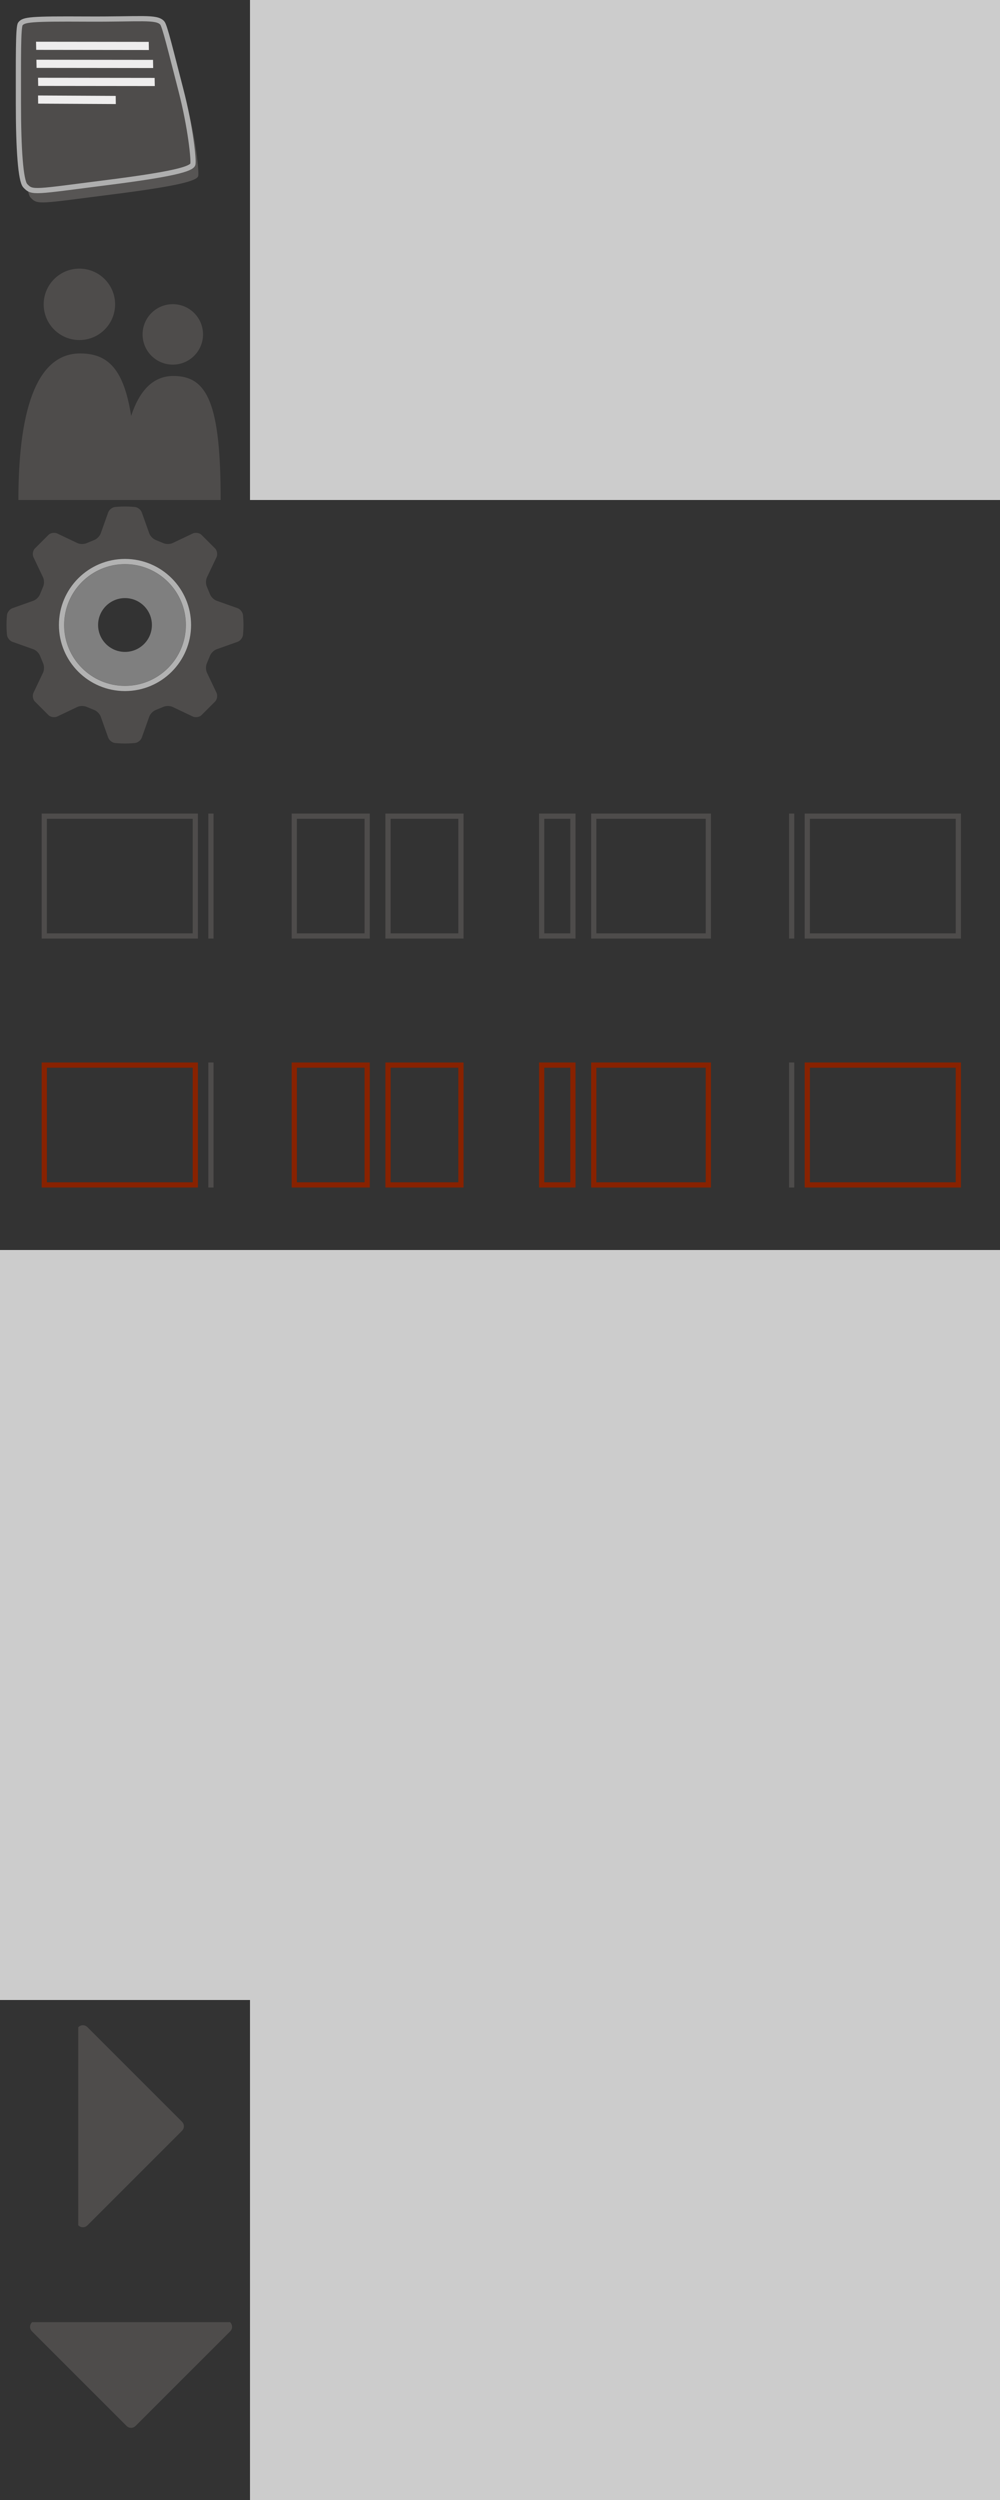 <?xml version="1.0" encoding="utf-8"?>
<!-- Generator: Adobe Illustrator 16.0.4, SVG Export Plug-In . SVG Version: 6.00 Build 0)  -->
<!DOCTYPE svg PUBLIC "-//W3C//DTD SVG 1.1//EN" "http://www.w3.org/Graphics/SVG/1.1/DTD/svg11.dtd">
<svg version="1.1" id="Layer_1" xmlns="http://www.w3.org/2000/svg" xmlns:xlink="http://www.w3.org/1999/xlink" x="0px" y="0px"
	 width="192px" height="480px" viewBox="0 0 192 480" enable-background="new 0 0 192 480" xml:space="preserve">
<rect x="0" y="0" width="192" height="480" fill="#333333" stroke="none"/>
<g id="grid">
	<rect y="240" fill="#CCCCCC" width="48" height="48"/>
	<rect y="288" fill="#CCCCCC" width="48" height="48"/>
	<rect y="336" fill="#CCCCCC" width="48" height="48"/>
	<rect x="48" fill="#CCCCCC" width="48" height="48"/>
	<rect x="48" y="48" fill="#CCCCCC" width="48" height="48"/>
	<rect x="48" y="240" fill="#CCCCCC" width="48" height="48"/>
	<rect x="48" y="288" fill="#CCCCCC" width="48" height="48"/>
	<rect x="48" y="336" fill="#CCCCCC" width="48" height="48"/>
	<rect x="48" y="384" fill="#CCCCCC" width="48" height="48"/>
	<rect x="48" y="432" fill="#CCCCCC" width="48" height="48"/>
	<rect x="96" fill="#CCCCCC" width="48" height="48"/>
	<rect x="96" y="48" fill="#CCCCCC" width="48" height="48"/>
	<rect x="96" y="240" fill="#CCCCCC" width="48" height="48"/>
	<rect x="96" y="288" fill="#CCCCCC" width="48" height="48"/>
	<rect x="96" y="336" fill="#CCCCCC" width="48" height="48"/>
	<rect x="96" y="384" fill="#CCCCCC" width="48" height="48"/>
	<rect x="96" y="432" fill="#CCCCCC" width="48" height="48"/>
	<rect x="144" fill="#CCCCCC" width="48" height="48"/>
	<rect x="144" y="48" fill="#CCCCCC" width="48" height="48"/>
	<rect x="144" y="240" fill="#CCCCCC" width="48" height="48"/>
	<rect x="144" y="288" fill="#CCCCCC" width="48" height="48"/>
	<rect x="144" y="336" fill="#CCCCCC" width="48" height="48"/>
	<rect x="144" y="384" fill="#CCCCCC" width="48" height="48"/>
	<rect x="144" y="432" fill="#CCCCCC" width="48" height="48"/>
	<rect x="192" fill="#CCCCCC" width="48" height="48"/>
	<rect x="192" y="48" fill="#CCCCCC" width="48" height="48"/>
	<rect x="192" y="192" fill="#CCCCCC" width="48" height="48"/>
	<rect x="192" y="144.205" fill="#CCCCCC" width="48" height="48"/>
	<rect x="192" y="96" fill="#CCCCCC" width="48" height="48"/>
	<rect x="192" y="240" fill="#CCCCCC" width="48" height="48"/>
	<rect x="192" y="288" fill="#CCCCCC" width="48" height="48"/>
	<rect x="192" y="336" fill="#CCCCCC" width="48" height="48"/>
	<rect x="192" y="384" fill="#CCCCCC" width="48" height="48"/>
	<rect x="192" y="432" fill="#CCCCCC" width="48" height="48"/>
</g>
<path opacity="0.8" fill="#605E5D" enable-background="new    " d="M4.933,6.871c0.637-0.853,1.937-1,12.686-0.938
	c10.508,0.062,13.44-0.506,14.561,0.75c0.487,0.547,1.655,5.452,3.562,12.811c1.898,7.326,2.501,13.591,2.312,14.311
	c-0.239,0.919-3.903,1.925-16.31,3.5C7.487,39.115,7.23,39.387,5.87,37.93c-0.875-0.938-1.312-6.999-1.312-15.686
	C4.558,13.536,4.497,7.455,4.933,6.871z"/>
<g>
	<g>
		<path fill="#4E4C4B" d="M33.178,70.009c3.206,0,5.803-2.599,5.803-5.804c0-3.204-2.597-5.803-5.803-5.803
			c-3.204,0-5.802,2.599-5.802,5.803C27.375,67.41,29.974,70.009,33.178,70.009z M33.299,72.185
			c-6.527,0-10.033,7.858-10.033,23.815h19.102C42.367,77.504,39.828,72.185,33.299,72.185z"/>
	</g>
</g>
<g>
	<g>
		<path fill="#4E4C4B" d="M15.244,65.289c3.787,0,6.856-3.069,6.856-6.856c0-3.786-3.069-6.856-6.856-6.856
			c-3.786,0-6.856,3.07-6.856,6.856C8.388,62.22,11.458,65.289,15.244,65.289z M15.388,67.86C7.674,67.86,3.531,77.145,3.531,96
			H26.1C26.101,74.145,23.101,67.86,15.388,67.86z"/>
	</g>
</g>
<path fill="#4E4C4B" stroke="#AFAFAF" stroke-miterlimit="10" d="M3.909,4.598c0.637-0.853,1.937-1,12.686-0.938
	c10.508,0.062,13.44-0.506,14.561,0.75c0.487,0.547,1.655,5.452,3.562,12.811c1.898,7.326,2.501,13.591,2.312,14.311
	c-0.239,0.919-3.903,1.925-16.31,3.5c-14.256,1.81-14.513,2.082-15.873,0.625c-0.875-0.938-1.312-6.999-1.312-15.686
	C3.534,11.263,3.473,5.182,3.909,4.598z"/>
<g opacity="0.9">
	<g>
		<path fill="#FFFFFF" d="M7.304,18.332l0.021,1.565l14.912,0.083l-0.021-1.565L7.304,18.332z M28.558,8.039L6.92,8.01l0.031,1.565
			l21.636,0.029L28.558,8.039z M29.379,11.497L6.993,11.468l0.03,1.565l22.387,0.029L29.379,11.497z M29.719,16.524l-0.03-1.565
			L7.301,14.93l0.031,1.565L29.719,16.524z"/>
	</g>
</g>
<g>
	<path fill="#4E4C4B" d="M45.618,123.226c0.519-0.184,0.987-0.783,1.041-1.33c0,0,0.091-0.916,0.091-1.896s-0.091-1.896-0.091-1.896
		c-0.054-0.547-0.522-1.146-1.041-1.33l-4.038-1.437c-0.519-0.184-1.093-0.759-1.276-1.277l-0.576-1.393
		c-0.236-0.497-0.235-1.31,0.001-1.807l1.838-3.866c0.236-0.497,0.132-1.241-0.232-1.654l-2.676-2.676
		c-0.413-0.364-1.157-0.468-1.654-0.232l-3.866,1.838c-0.497,0.236-1.31,0.237-1.807,0.001l-1.394-0.576
		c-0.518-0.184-1.093-0.758-1.277-1.276l-1.437-4.039c-0.184-0.519-0.783-0.987-1.33-1.041c0,0-0.915-0.09-1.895-0.09
		s-1.895,0.09-1.895,0.09c-0.547,0.054-1.146,0.522-1.33,1.041l-1.437,4.039c-0.184,0.519-0.759,1.093-1.277,1.277l-1.394,0.575
		c-0.497,0.236-1.31,0.235-1.807-0.001l-3.866-1.838c-0.497-0.236-1.241-0.132-1.654,0.232l-2.676,2.676
		c-0.364,0.413-0.468,1.157-0.232,1.654l1.838,3.866c0.236,0.497,0.237,1.31,0.001,1.807l-0.575,1.394
		c-0.184,0.518-0.758,1.093-1.277,1.277l-4.038,1.436c-0.519,0.184-0.987,0.783-1.041,1.33c0,0-0.09,0.916-0.09,1.896
		s0.09,1.896,0.09,1.896c0.054,0.547,0.522,1.146,1.041,1.33l4.038,1.436c0.519,0.184,1.093,0.759,1.277,1.277l0.575,1.394
		c0.236,0.497,0.235,1.31-0.001,1.807l-1.838,3.866c-0.236,0.497-0.132,1.241,0.232,1.654l2.676,2.676
		c0.413,0.364,1.157,0.468,1.654,0.232l3.866-1.838c0.497-0.236,1.31-0.237,1.807-0.001l1.394,0.575
		c0.518,0.184,1.093,0.758,1.277,1.277l1.437,4.039c0.184,0.519,0.783,0.987,1.33,1.041c0,0,0.915,0.09,1.895,0.09
		s1.895-0.09,1.895-0.09c0.547-0.054,1.146-0.522,1.33-1.041l1.437-4.039c0.184-0.519,0.759-1.093,1.277-1.277l1.394-0.575
		c0.497-0.236,1.31-0.235,1.807,0.001l3.866,1.838c0.497,0.236,1.241,0.132,1.654-0.232l2.676-2.676
		c0.364-0.413,0.468-1.157,0.232-1.654l-1.838-3.866c-0.236-0.497-0.237-1.31-0.001-1.807l0.575-1.393
		c0.184-0.518,0.758-1.093,1.277-1.277L45.618,123.226z M24,126.25c-3.451,0-6.25-2.798-6.25-6.25s2.798-6.25,6.25-6.25
		s6.25,2.798,6.25,6.25S27.452,126.25,24,126.25z"/>
</g>
<g>
	<g>
		<path fill="#7F7F7F" d="M24,108.337c-6.441,0-11.663,5.222-11.663,11.663S17.559,131.663,24,131.663S35.662,126.441,35.662,120
			S30.44,108.337,24,108.337z M24,125.167c-2.853,0-5.167-2.313-5.167-5.167s2.313-5.167,5.167-5.167s5.167,2.313,5.167,5.167
			S26.854,125.167,24,125.167z"/>
	</g>
</g>
<circle fill="none" stroke="#B2B2B2" stroke-miterlimit="10" cx="24" cy="120" r="12.186"/>
<path fill="#4E4C4B" d="M15.022,389.234c0.26-0.258,0.557-0.387,0.894-0.387s0.634,0.129,0.894,0.387l18.11,18.11
	c0.26,0.261,0.389,0.56,0.389,0.896s-0.129,0.635-0.389,0.893l-18.11,18.111c-0.259,0.26-0.557,0.389-0.894,0.389
	s-0.634-0.129-0.894-0.389"/>
<path fill="#4E4C4B" d="M44.171,445.856c0.259,0.26,0.388,0.558,0.388,0.894c0,0.338-0.129,0.635-0.388,0.895l-18.11,18.109
	c-0.26,0.26-0.559,0.39-0.895,0.39s-0.635-0.13-0.893-0.39L6.162,447.645c-0.26-0.26-0.389-0.557-0.389-0.895
	c0-0.336,0.129-0.634,0.389-0.894"/>
<g>
	<path fill="#4E4C4B" d="M70,157.205v22H57v-22H70 M71,156.205H56v24h15V156.205L71,156.205z"/>
</g>
<g>
	<path fill="#4E4C4B" d="M88,157.205v22H75v-22H88 M89,156.205H74v24h15V156.205L89,156.205z"/>
</g>
<g>
	<rect x="40" y="156.205" fill="#4E4C4B" width="1" height="24"/>
</g>
<g>
	<path fill="#4E4C4B" d="M37,157.205v22H9v-22H37 M38,156.205H8v24h30V156.205L38,156.205z"/>
</g>
<g>
	<path fill="#882200" d="M70,205v22H57v-22H70 M71,204H56v24h15V204L71,204z"/>
</g>
<g>
	<path fill="#882200" d="M88,205v22H75v-22H88 M89,204H74v24h15V204L89,204z"/>
</g>
<g>
	<path fill="#4E4C4B" d="M109.5,157.205v22h-5v-22H109.5 M110.5,156.205h-7v24h7V156.205L110.5,156.205z"/>
</g>
<g>
	<path fill="#4E4C4B" d="M135.5,157.205v22h-21v-22H135.5 M136.5,156.205h-23v24h23V156.205L136.5,156.205z"/>
</g>
<g>
	<path fill="#882200" d="M109.5,205v22h-5v-22H109.5 M110.5,204h-7v24h7V204L110.5,204z"/>
</g>
<g>
	<path fill="#882200" d="M135.5,205v22h-21v-22H135.5 M136.5,204h-23v24h23V204L136.5,204z"/>
</g>
<g>
	<path fill="#4E4C4B" d="M183.5,157.205v22h-28v-22H183.5 M184.5,156.205h-30v24h30V156.205L184.5,156.205z"/>
</g>
<g>
	<rect x="151.5" y="156.205" fill="#4E4C4B" width="1" height="24"/>
</g>
<g>
	<path fill="#882200" d="M183.5,205v22h-28v-22H183.5 M184.5,204h-30v24h30V204L184.5,204z"/>
</g>
<g>
	<rect x="151.5" y="204" fill="#4E4C4B" width="1" height="24"/>
</g>
<g>
	<rect x="40" y="204" fill="#4E4C4B" width="1" height="24"/>
</g>
<g>
	<path fill="#882200" d="M37,205v22H9v-22H37 M38,204H8v24h30V204L38,204z"/>
</g>
</svg>
